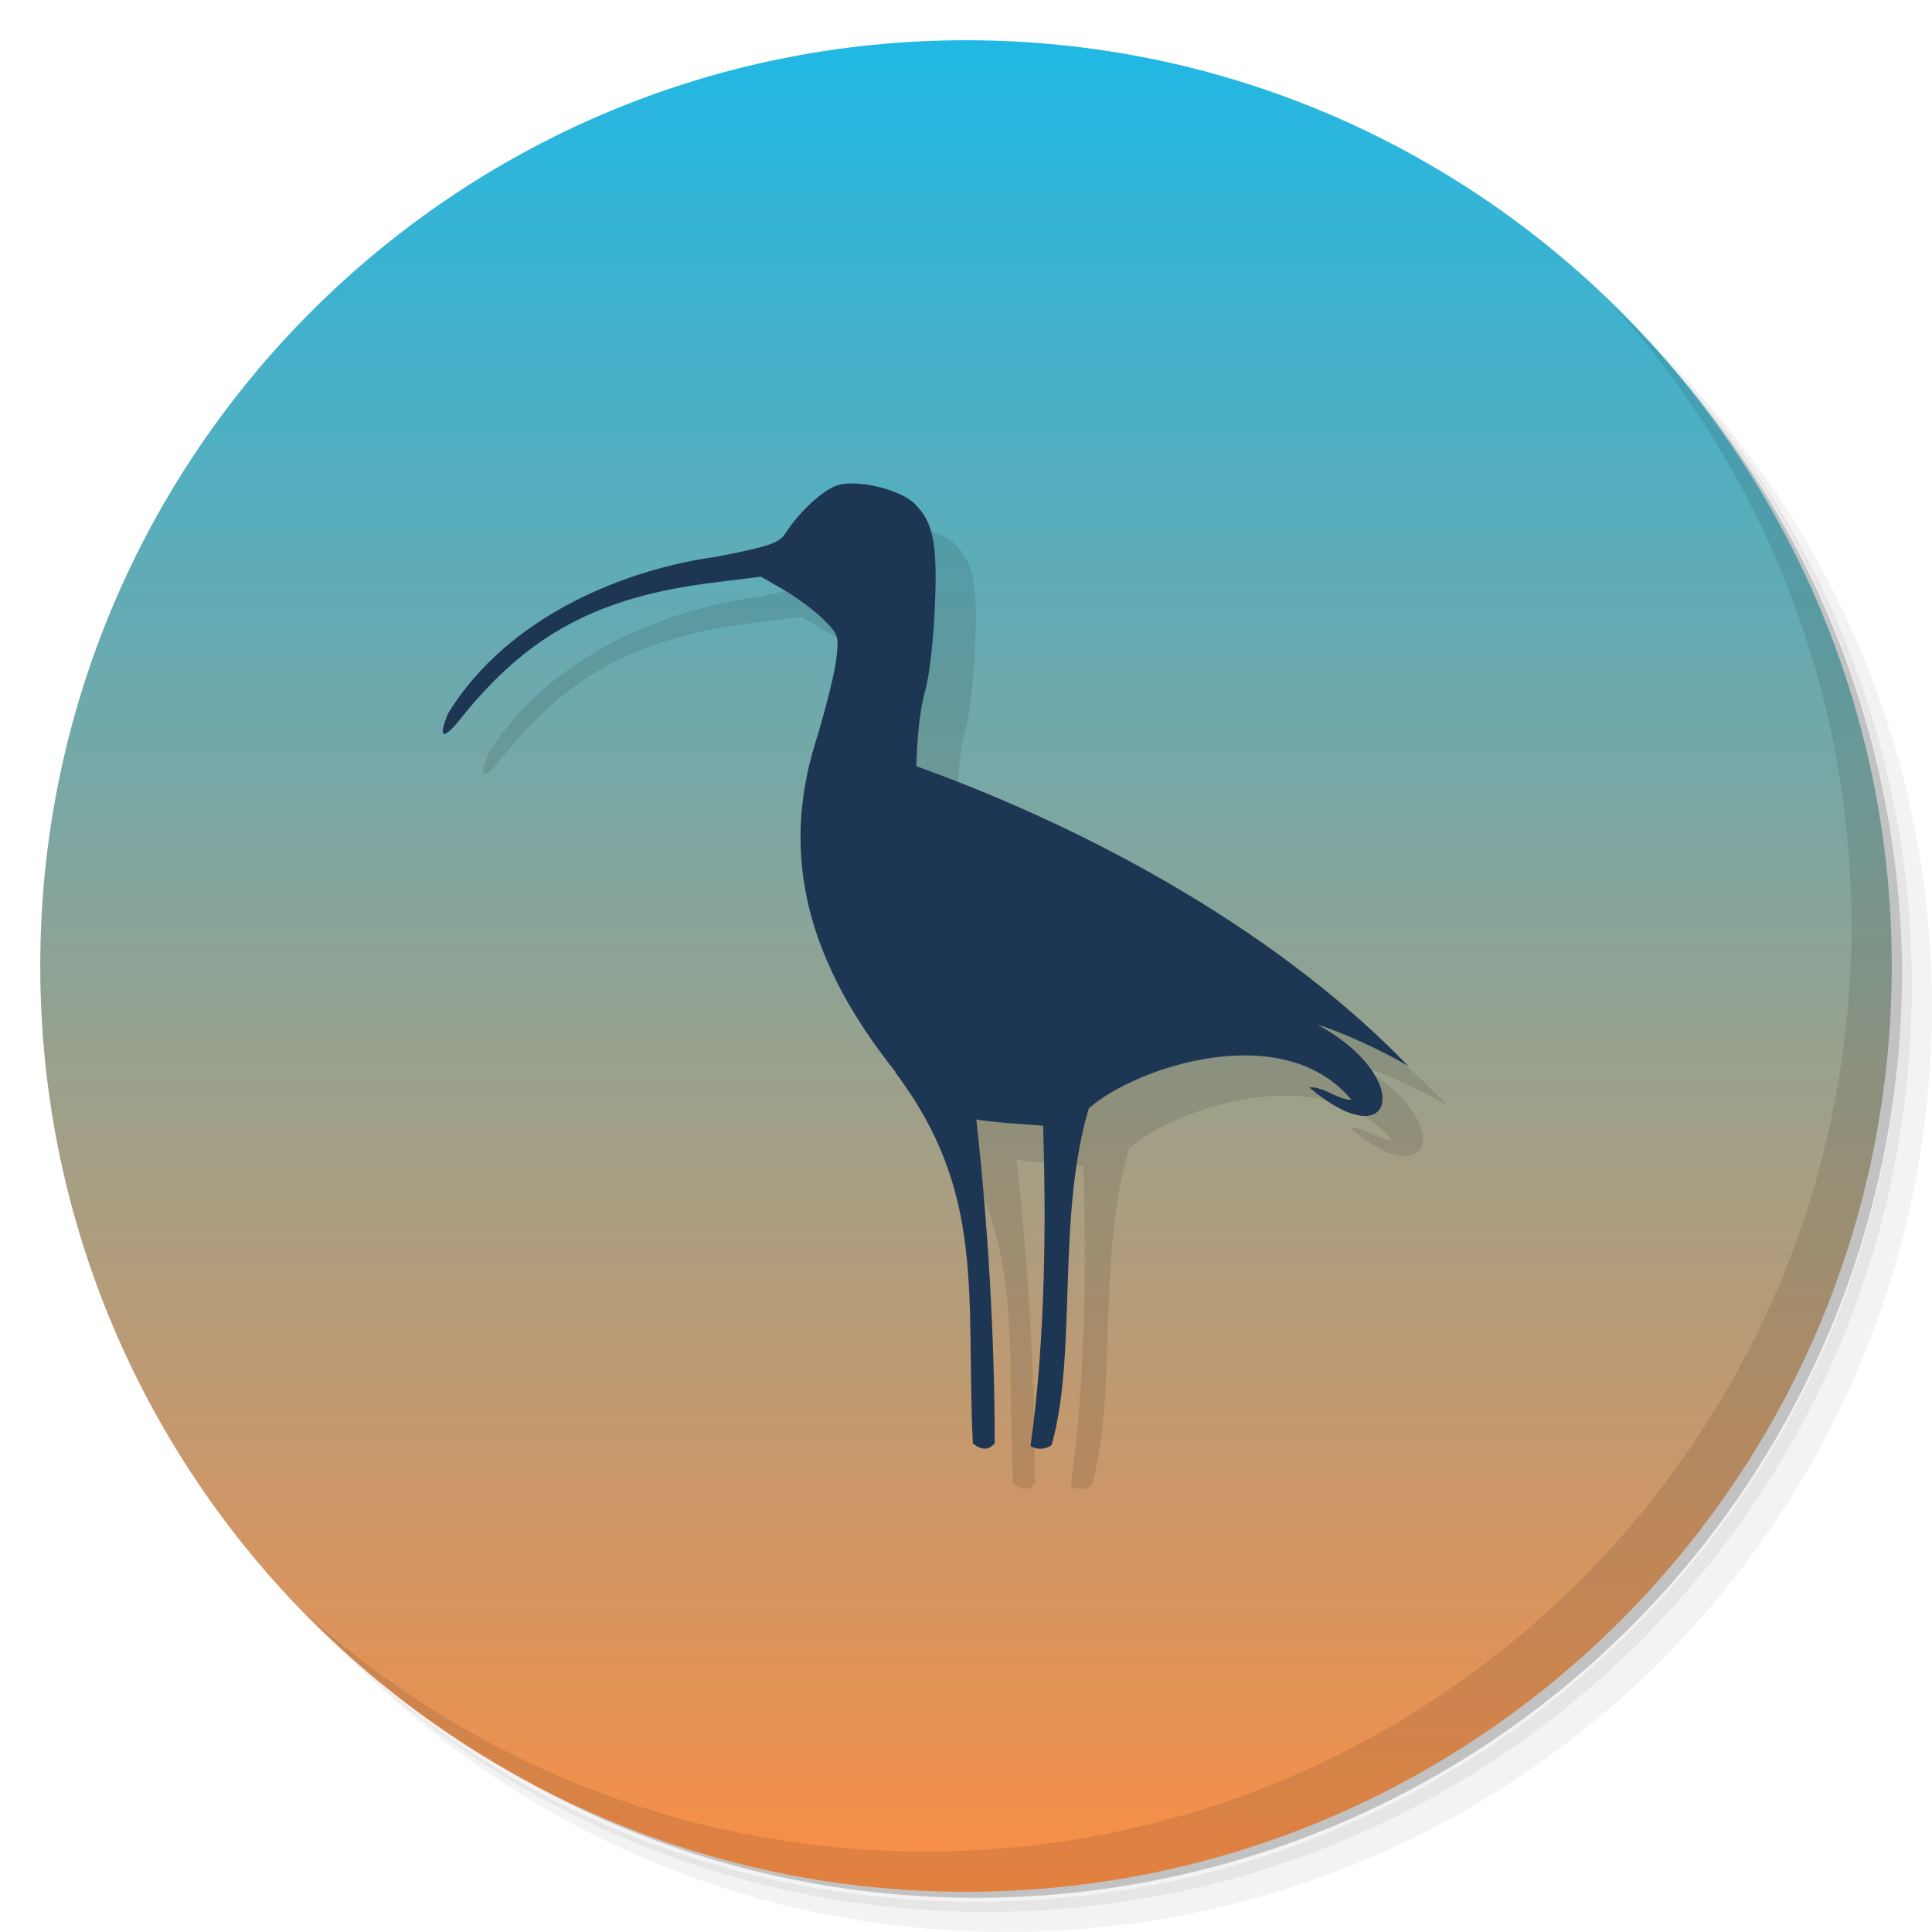 <svg version="1.1" viewBox="0 0 48 48" xmlns="http://www.w3.org/2000/svg">
 <defs>
  <linearGradient id="bg" x1=".282" x2="13.264" y1="-9.8999e-8" y2="-9.8999e-8" gradientTransform="matrix(0 -3.543 3.543 0 3.5078e-7 48)" gradientUnits="userSpaceOnUse">
   <stop style="stop-color:#fb8e45" offset="0"/>
   <stop style="stop-color:#20b8e5" offset="1"/>
  </linearGradient>
 </defs>
 <path d="m36.31 5c5.859 4.062 9.688 10.831 9.688 18.5 0 12.426-10.07 22.5-22.5 22.5-7.669 0-14.438-3.828-18.5-9.688 1.037 1.822 2.306 3.499 3.781 4.969 4.085 3.712 9.514 5.969 15.469 5.969 12.703 0 23-10.298 23-23 0-5.954-2.256-11.384-5.969-15.469-1.469-1.475-3.147-2.744-4.969-3.781zm4.969 3.781c3.854 4.113 6.219 9.637 6.219 15.719 0 12.703-10.297 23-23 23-6.081 0-11.606-2.364-15.719-6.219 4.16 4.144 9.883 6.719 16.219 6.719 12.703 0 23-10.298 23-23 0-6.335-2.575-12.06-6.719-16.219z" style="opacity:.05"/>
 <path d="m41.28 8.781c3.712 4.085 5.969 9.514 5.969 15.469 0 12.703-10.297 23-23 23-5.954 0-11.384-2.256-15.469-5.969 4.113 3.854 9.637 6.219 15.719 6.219 12.703 0 23-10.298 23-23 0-6.081-2.364-11.606-6.219-15.719z" style="opacity:.1"/>
 <path d="m31.25 2.375c8.615 3.154 14.75 11.417 14.75 21.13 0 12.426-10.07 22.5-22.5 22.5-9.708 0-17.971-6.135-21.12-14.75a23 23 0 0 0 44.875-7 23 23 0 0 0-16-21.875z" style="opacity:.2"/>
 <path d="m24 1c-12.703 0-23 10.297-23 23s10.297 23 23 23 23-10.297 23-23-10.297-23-23-23z" style="fill:url(#bg)"/>
 <path d="m23.248 27.629c-2.191-2.746-2.859-5.352-1.992-8.172 0.242-0.781 0.473-1.699 0.516-2.043 0.074-0.609 0.066-0.645-0.301-1.012-0.207-0.211-0.645-0.539-0.969-0.73l-0.594-0.344-1.113 0.137c-2.926 0.352-4.668 1.285-6.352 3.391-0.441 0.551-0.57 0.492-0.309-0.133 1.52-2.477 4.512-3.598 6.648-3.887 1.285-0.25 1.578-0.344 1.715-0.563 0.383-0.594 1.012-1.16 1.371-1.234 0.547-0.113 1.52 0.141 1.859 0.48 0.469 0.465 0.57 1 0.496 2.613-0.035 0.789-0.137 1.688-0.23 1.996-0.172 0.641-0.199 1.246-0.23 1.906 4.625 1.672 9.137 4.254 12.227 7.453-0.672-0.402-1.73-0.875-2.262-1.031 2.426 1.309 1.934 3.363-0.195 1.563 0.078-0.027 0.316 0.035 0.531 0.145 0.215 0.105 0.441 0.18 0.508 0.156-1.703-2.039-5.359-0.805-6.52 0.215-0.813 2.719-0.277 6.098-0.926 8.367-0.203 0.148-0.43 0.086-0.523 0.027 0.375-2.68 0.387-5.586 0.313-7.961l-0.746-0.055c-0.41-0.031-0.824-0.078-0.914-0.102 0.277 2.492 0.457 5.328 0.457 8.04-0.133 0.18-0.324 0.191-0.543 8e-3 -0.176-3.688 0.34-6.211-1.926-9.215" style="opacity:.1"/>
 <path d="m22.248 26.629c-2.191-2.746-2.859-5.352-1.992-8.172 0.242-0.781 0.473-1.699 0.516-2.043 0.074-0.609 0.066-0.645-0.301-1.012-0.207-0.211-0.645-0.539-0.969-0.73l-0.594-0.344-1.113 0.137c-2.926 0.352-4.668 1.285-6.352 3.391-0.441 0.551-0.57 0.492-0.309-0.133 1.52-2.477 4.512-3.598 6.648-3.887 1.285-0.25 1.578-0.344 1.715-0.563 0.383-0.594 1.012-1.16 1.371-1.234 0.547-0.113 1.52 0.141 1.859 0.48 0.469 0.465 0.57 1 0.496 2.613-0.035 0.789-0.137 1.688-0.23 1.996-0.172 0.641-0.199 1.246-0.23 1.906 4.625 1.672 9.137 4.254 12.227 7.453-0.672-0.402-1.73-0.875-2.262-1.031 2.426 1.309 1.934 3.363-0.195 1.563 0.078-0.027 0.316 0.035 0.531 0.145 0.215 0.105 0.441 0.18 0.508 0.156-1.703-2.039-5.359-0.805-6.52 0.215-0.813 2.719-0.277 6.098-0.926 8.367-0.203 0.148-0.43 0.086-0.523 0.027 0.375-2.68 0.387-5.586 0.313-7.961l-0.746-0.055c-0.41-0.031-0.824-0.078-0.914-0.102 0.277 2.492 0.457 5.328 0.457 8.04-0.133 0.18-0.324 0.191-0.543 8e-3 -0.176-3.688 0.34-6.211-1.926-9.215" style="fill:#1d3653"/>
 <path d="m40.03 7.531c3.712 4.084 5.969 9.514 5.969 15.469 0 12.703-10.297 23-23 23-5.954 0-11.384-2.256-15.469-5.969 4.178 4.291 10.01 6.969 16.469 6.969 12.703 0 23-10.298 23-23 0-6.462-2.677-12.291-6.969-16.469z" style="opacity:.1"/>
</svg>
